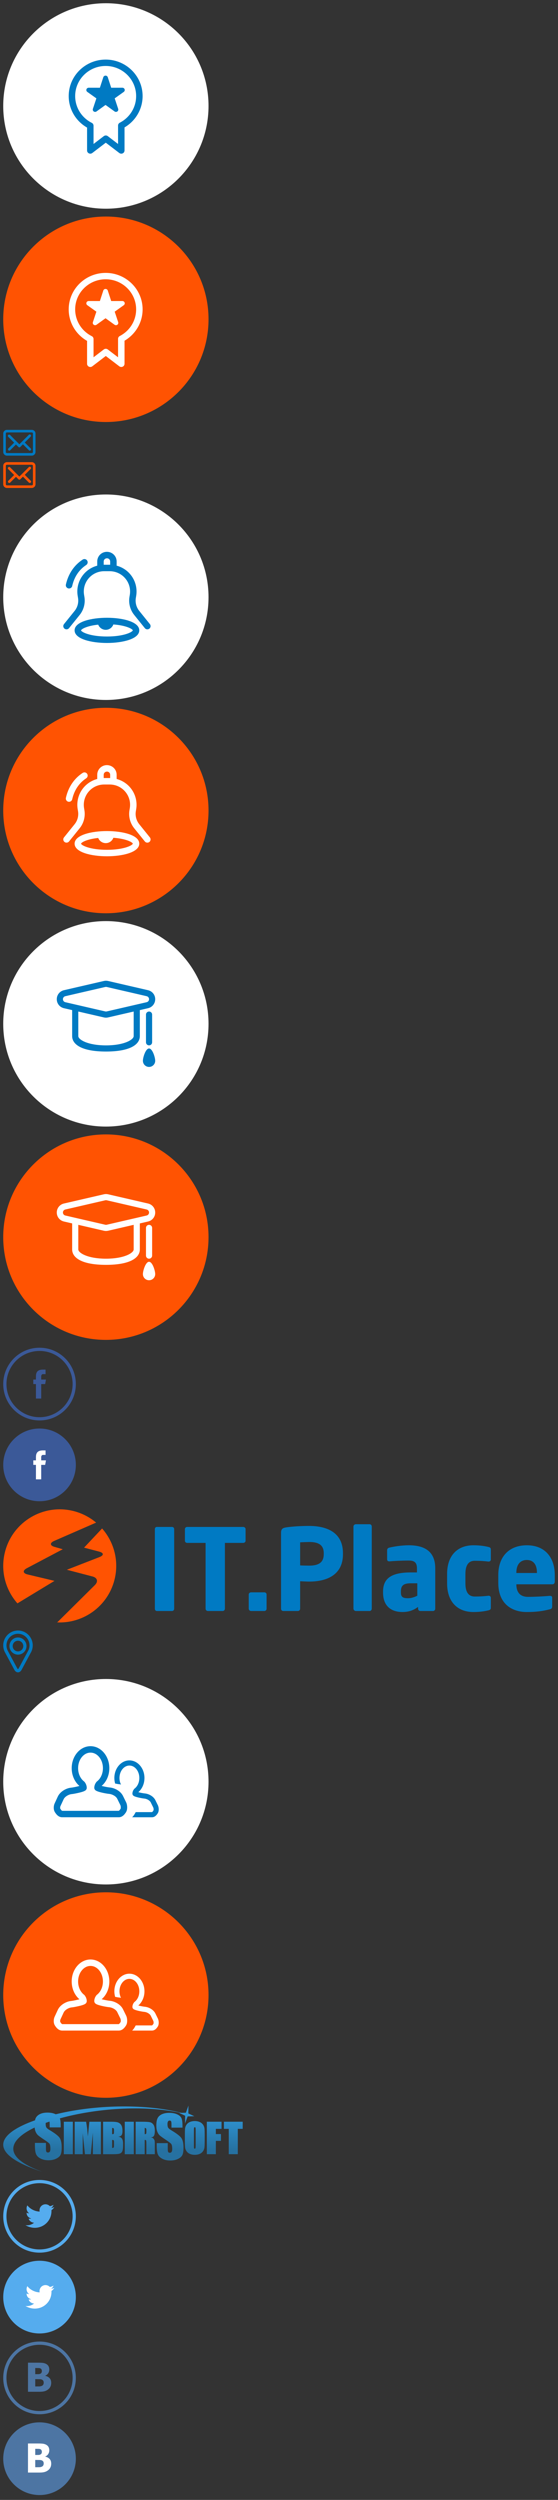 <svg xmlns="http://www.w3.org/2000/svg" xmlns:xlink="http://www.w3.org/1999/xlink" width="345.758" height="1547" viewBox="0 0 345.758 1547"><rect x="0" y="0" width="345.758" height="1547" fill="#333333" stroke="none"/><svg width="131.212" height="131.15" viewBox="232.758 354.986 131.212 131.15" enable-background="new 234.758 356.986 127.212 127.15" id="certifs" y="0"><path fill="#fff" d="M298.364 356.986c35.13 0 63.606 28.464 63.606 63.575s-28.477 63.577-63.606 63.577-63.606-28.464-63.606-63.575 28.478-63.574 63.606-63.574z"/><path fill="#007AC3" d="M308.602 409.266h-.004l-6.934.015-2.124-6.506c-.194-.592-.753-.996-1.384-.996s-1.19.4-1.383.994l-2.125 6.51-6.935-.014h-.003c-.63 0-1.19.396-1.384.987-.195.592.02 1.238.53 1.602l5.623 4-2.163 6.495c-.197.59.016 1.24.527 1.606.255.182.555.273.854.273.3 0 .6-.092.857-.276l5.6-4.033 5.598 4.033c.256.184.557.276.858.276.3 0 .6-.09.855-.274.51-.366.723-1.015.527-1.606l-2.162-6.496 5.622-4.002c.51-.365.726-1.01.53-1.6-.194-.59-.752-.986-1.382-.986zm-10.376-17.41c-12.628 0-22.9 10.124-22.9 22.57 0 8.103 4.332 15.47 11.385 19.51v14.177c0 .754.438 1.44 1.124 1.773.685.336 1.503.25 2.11-.212l8.366-6.39 8.377 6.392c.358.272.79.413 1.227.413.302 0 .603-.067.883-.205.687-.332 1.122-1.02 1.122-1.773v-14.28c6.94-4.062 11.204-11.392 11.204-19.408 0-12.445-10.273-22.57-22.9-22.57zm8.752 39.07c-.52.27-.893.753-1.022 1.32-.04.175-.057.354-.047.53v11.31l-6.377-4.863c-.36-.276-.794-.413-1.226-.413-.434 0-.866.14-1.227.415l-6.36 4.858v-11.317c0-.74-.422-1.42-1.092-1.757-6.35-3.21-10.293-9.56-10.293-16.585 0-10.268 8.474-18.62 18.89-18.62 10.417 0 18.89 8.352 18.89 18.62 0 6.95-3.885 13.274-10.137 16.5z"/></svg>
<svg width="131.212" height="131.15" viewBox="232.758 354.986 131.212 131.15" enable-background="new 234.758 356.986 127.212 127.15" id="certifs_sel" y="132"><path fill="#FF5302" d="M298.364 356.986c35.13 0 63.606 28.464 63.606 63.575s-28.477 63.577-63.606 63.577-63.606-28.464-63.606-63.575 28.478-63.574 63.606-63.574z"/><path fill="#fff" d="M308.602 409.266h-.004l-6.934.015-2.124-6.506c-.194-.592-.753-.996-1.384-.996s-1.19.4-1.383.994l-2.125 6.51-6.935-.014h-.003c-.63 0-1.19.396-1.384.987-.195.592.02 1.238.53 1.602l5.623 4-2.163 6.495c-.197.59.016 1.24.527 1.606.255.182.555.273.854.273.3 0 .6-.092.857-.276l5.6-4.033 5.598 4.033c.256.184.557.276.858.276.3 0 .6-.09.855-.274.51-.366.723-1.015.527-1.606l-2.162-6.496 5.622-4.002c.51-.365.726-1.01.53-1.6-.194-.59-.752-.986-1.382-.986zm-10.376-17.41c-12.628 0-22.9 10.124-22.9 22.57 0 8.103 4.332 15.47 11.385 19.51v14.177c0 .754.438 1.44 1.124 1.773.685.336 1.503.25 2.11-.212l8.366-6.39 8.377 6.392c.358.272.79.413 1.227.413.302 0 .603-.067.883-.205.687-.332 1.122-1.02 1.122-1.773v-14.28c6.94-4.062 11.204-11.392 11.204-19.408 0-12.445-10.273-22.57-22.9-22.57zm8.752 39.07c-.52.27-.893.753-1.022 1.32-.04.175-.057.354-.047.53v11.31l-6.377-4.863c-.36-.276-.794-.413-1.226-.413-.434 0-.866.14-1.227.415l-6.36 4.858v-11.317c0-.74-.422-1.42-1.092-1.757-6.35-3.21-10.293-9.56-10.293-16.585 0-10.268 8.474-18.62 18.89-18.62 10.417 0 18.89 8.352 18.89 18.62 0 6.95-3.885 13.274-10.137 16.5z"/></svg>
<svg width="24.001" height="19.962" viewBox="287 410.876 24.001 19.962" enable-background="new 289 412.876 20.001 15.962" id="envelope" y="264"><path fill="#007AC3" d="M306.7 412.876h-15.4c-1.268 0-2.3 1.03-2.3 2.294v11.373c0 1.265 1.032 2.295 2.3 2.295h15.4c1.27 0 2.3-1.03 2.3-2.295V415.17c0-1.264-1.03-2.294-2.3-2.294zm.7 13.668c0 .385-.313.698-.7.698h-15.4c-.386 0-.7-.313-.7-.698V415.17c0-.384.314-.697.7-.697h15.4c.387 0 .7.313.7.698v11.375zm-5.054-5.827l3.657-3.648c.313-.314.313-.82 0-1.13s-.82-.313-1.13 0L299 421.796l-5.75-5.737c-.314-.312-.82-.312-1.132 0-.312.31-.312.816 0 1.128l3.64 3.63-3.576 3.568c-.312.312-.312.817 0 1.128.156.156.36.234.566.234.205 0 .41-.078.566-.234l3.576-3.567 1.546 1.542c.156.154.36.232.565.232.207 0 .41-.078.568-.234l1.648-1.645 3.678 3.67c.156.155.36.233.566.233.204 0 .408-.078.564-.234.313-.31.313-.817 0-1.128l-3.678-3.67z"/></svg>
<svg width="24.001" height="19.962" viewBox="287 410.876 24.001 19.962" enable-background="new 289 412.876 20.001 15.962" id="envelope_sel" y="284"><path fill="#FF5302" d="M306.7 412.876h-15.4c-1.268 0-2.3 1.03-2.3 2.294v11.373c0 1.265 1.032 2.295 2.3 2.295h15.4c1.27 0 2.3-1.03 2.3-2.295V415.17c0-1.264-1.03-2.294-2.3-2.294zm.7 13.668c0 .385-.313.698-.7.698h-15.4c-.386 0-.7-.313-.7-.698V415.17c0-.384.314-.697.7-.697h15.4c.387 0 .7.313.7.698v11.375zm-5.054-5.827l3.657-3.648c.313-.314.313-.82 0-1.13s-.82-.313-1.13 0L299 421.796l-5.75-5.737c-.314-.312-.82-.312-1.132 0-.312.31-.312.816 0 1.128l3.64 3.63-3.576 3.568c-.312.312-.312.817 0 1.128.156.156.36.234.566.234.205 0 .41-.078.566-.234l3.576-3.567 1.546 1.542c.156.154.36.232.565.232.207 0 .41-.078.568-.234l1.648-1.645 3.678 3.67c.156.155.36.233.566.233.204 0 .408-.078.564-.234.313-.31.313-.817 0-1.128l-3.678-3.67z"/></svg>
<svg width="131.212" height="131.15" viewBox="232.758 354.986 131.212 131.15" enable-background="new 234.758 356.986 127.212 127.15" id="events" y="304"><path fill="#fff" d="M298.364 356.986c35.13 0 63.606 28.464 63.606 63.575s-28.477 63.577-63.606 63.577-63.606-28.464-63.606-63.575 28.478-63.574 63.606-63.574z"/><path fill="#007AC3" d="M275.108 415.112c.148.032.295.048.44.048.916 0 1.744-.633 1.952-1.563 1.25-5.588 4.252-10.077 8.68-12.982.924-.606 1.182-1.846.573-2.768-.606-.923-1.852-1.177-2.774-.572-5.315 3.487-8.91 8.83-10.39 15.45-.24 1.077.437 2.146 1.517 2.387zm23.91 18.16c-9.65 0-20.034 2.44-20.034 7.8 0 5.36 10.385 7.8 20.034 7.8s20.034-2.44 20.034-7.8c0-5.36-10.385-7.8-20.034-7.8zm0 11.6c-10.542 0-15.807-2.763-16.028-3.786.18-.853 3.68-2.832 10.622-3.55.73 1.87 2.543 3.2 4.676 3.2 2.178 0 4.015-1.388 4.714-3.32 7.88.576 11.852 2.758 12.044 3.644-.22 1.05-5.485 3.813-16.028 3.813zm26.604-7.68l-6.575-8.155c-1.828-2.268-2.598-5.215-2.11-8.085l.194-1.14c.823-4.823-.52-9.733-3.684-13.47-2.22-2.624-5.166-4.44-8.417-5.303v-2.62c0-3.286-2.68-5.958-6.05-5.958-3.293 0-5.97 2.673-5.97 5.957v2.62c-3.25.86-6.198 2.677-8.418 5.3-3.163 3.74-4.506 8.647-3.685 13.47l.194 1.142c.488 2.87-.282 5.816-2.11 8.084l-6.575 8.154c-.694.86-.557 2.12.305 2.813.86.688 2.12.555 2.816-.305l6.575-8.154c2.548-3.16 3.62-7.263 2.94-11.26l-.194-1.14c-.623-3.66.397-7.386 2.797-10.223 2.4-2.834 5.91-4.46 9.633-4.46h3.467c3.72 0 7.232 1.626 9.632 4.462 2.4 2.838 3.42 6.563 2.797 10.223l-.193 1.14c-.68 3.997.39 8.102 2.937 11.26l6.575 8.154c.396.49.976.745 1.563.745.44 0 .884-.145 1.255-.44.86-.692.998-1.95.304-2.812zm-24.6-36.732h-4.007v-2.04c0-1.08.88-1.958 2.043-1.958 1.083 0 1.963.88 1.963 1.96l.003 2.038z"/></svg>
<svg width="131.212" height="131.15" viewBox="232.758 354.986 131.212 131.15" enable-background="new 234.758 356.986 127.212 127.15" id="events_sel" y="436"><path fill="#FF5302" d="M298.364 356.986c35.13 0 63.606 28.464 63.606 63.575s-28.477 63.577-63.606 63.577-63.606-28.464-63.606-63.575 28.478-63.574 63.606-63.574z"/><path fill="#fff" d="M275.108 415.112c.148.032.295.048.44.048.916 0 1.744-.633 1.952-1.563 1.25-5.588 4.252-10.077 8.68-12.982.924-.606 1.182-1.846.573-2.768-.606-.923-1.852-1.177-2.774-.572-5.315 3.487-8.91 8.83-10.39 15.45-.24 1.077.437 2.146 1.517 2.387zm23.91 18.16c-9.65 0-20.034 2.44-20.034 7.8 0 5.36 10.385 7.8 20.034 7.8s20.034-2.44 20.034-7.8c0-5.36-10.385-7.8-20.034-7.8zm0 11.6c-10.542 0-15.807-2.763-16.028-3.786.18-.853 3.68-2.832 10.622-3.55.73 1.87 2.543 3.2 4.676 3.2 2.178 0 4.015-1.388 4.714-3.32 7.88.576 11.852 2.758 12.044 3.644-.22 1.05-5.485 3.813-16.028 3.813zm26.604-7.68l-6.575-8.155c-1.828-2.268-2.598-5.215-2.11-8.085l.194-1.14c.823-4.823-.52-9.733-3.684-13.47-2.22-2.624-5.166-4.44-8.417-5.303v-2.62c0-3.286-2.68-5.958-6.05-5.958-3.293 0-5.97 2.673-5.97 5.957v2.62c-3.25.86-6.198 2.677-8.418 5.3-3.163 3.74-4.506 8.647-3.685 13.47l.194 1.142c.488 2.87-.282 5.816-2.11 8.084l-6.575 8.154c-.694.86-.557 2.12.305 2.813.86.688 2.12.555 2.816-.305l6.575-8.154c2.548-3.16 3.62-7.263 2.94-11.26l-.194-1.14c-.623-3.66.397-7.386 2.797-10.223 2.4-2.834 5.91-4.46 9.633-4.46h3.467c3.72 0 7.232 1.626 9.632 4.462 2.4 2.838 3.42 6.563 2.797 10.223l-.193 1.14c-.68 3.997.39 8.102 2.937 11.26l6.575 8.154c.396.49.976.745 1.563.745.44 0 .884-.145 1.255-.44.86-.692.998-1.95.304-2.812zm-24.6-36.732h-4.007v-2.04c0-1.08.88-1.958 2.043-1.958 1.083 0 1.963.88 1.963 1.96l.003 2.038z"/></svg>
<svg width="131.212" height="131.15" viewBox="232.758 354.986 131.212 131.15" enable-background="new 234.758 356.986 127.212 127.15" id="experts" y="568"><path fill="#fff" d="M298.364 356.986c35.13 0 63.606 28.464 63.606 63.575s-28.477 63.577-63.606 63.577-63.606-28.464-63.606-63.575 28.478-63.574 63.606-63.574z"/><path fill="#007AC3" d="M328.93 405.32c0-2.68-1.824-4.97-4.434-5.57l-24.803-5.722c-.416-.094-.84-.14-1.26-.14s-.844.046-1.286.145l-24.777 5.716c-2.61.6-4.434 2.89-4.434 5.57 0 2.677 1.824 4.966 4.432 5.57l5.098 1.174v16.116c0 5.058 5.79 9.527 20.967 9.527s20.967-4.47 20.967-9.526v-16.114l5.096-1.176c2.61-.603 4.434-2.892 4.434-5.57zm-13.343 22.86c0 2.106-5.718 5.716-17.155 5.716-11.436 0-17.155-3.61-17.155-5.716v-15.236l15.893 3.665c.416.092.84.137 1.262.137s.846-.046 1.284-.145l15.87-3.66v15.237zm-16.725-15.288l-.43.047-.428-.05-24.78-5.714c-.865-.2-1.476-.97-1.476-1.858s.61-1.66 1.477-1.86l24.78-5.714.428-.048.43.048 24.777 5.715c.864.2 1.478.97 1.478 1.86 0 .885-.614 1.656-1.478 1.856l-24.778 5.715zm24.35 1.952v17.146c0 1.053.852 1.905 1.905 1.905 1.052 0 1.906-.852 1.906-1.905v-17.146c0-1.054-.854-1.905-1.906-1.905-1.053 0-1.906.85-1.906 1.903zm1.905 20.957c-2.107 0-3.812 5.52-3.812 7.623 0 2.102 1.705 3.81 3.812 3.81 2.103 0 3.812-1.708 3.812-3.81 0-2.103-1.71-7.62-3.814-7.62z"/></svg>
<svg width="131.212" height="131.15" viewBox="232.758 354.986 131.212 131.15" enable-background="new 234.758 356.986 127.212 127.15" id="experts_sel" y="700"><path fill="#FF5302" d="M298.364 356.986c35.13 0 63.606 28.464 63.606 63.575s-28.477 63.577-63.606 63.577-63.606-28.464-63.606-63.575 28.478-63.574 63.606-63.574z"/><path fill="#fff" d="M328.93 405.32c0-2.68-1.824-4.97-4.434-5.57l-24.803-5.722c-.416-.094-.84-.14-1.26-.14s-.844.046-1.286.145l-24.777 5.716c-2.61.6-4.434 2.89-4.434 5.57 0 2.677 1.824 4.966 4.432 5.57l5.098 1.174v16.116c0 5.058 5.79 9.527 20.967 9.527s20.967-4.47 20.967-9.526v-16.114l5.096-1.176c2.61-.603 4.434-2.892 4.434-5.57zm-13.343 22.86c0 2.106-5.718 5.716-17.155 5.716-11.436 0-17.155-3.61-17.155-5.716v-15.236l15.893 3.665c.416.092.84.137 1.262.137s.846-.046 1.284-.145l15.87-3.66v15.237zm-16.725-15.288l-.43.047-.428-.05-24.78-5.714c-.865-.2-1.476-.97-1.476-1.858s.61-1.66 1.477-1.86l24.78-5.714.428-.048.43.048 24.777 5.715c.864.2 1.478.97 1.478 1.86 0 .885-.614 1.656-1.478 1.856l-24.778 5.715zm24.35 1.952v17.146c0 1.053.852 1.905 1.905 1.905 1.052 0 1.906-.852 1.906-1.905v-17.146c0-1.054-.854-1.905-1.906-1.905-1.053 0-1.906.85-1.906 1.903zm1.905 20.957c-2.107 0-3.812 5.52-3.812 7.623 0 2.102 1.705 3.81 3.812 3.81 2.103 0 3.812-1.708 3.812-3.81 0-2.103-1.71-7.62-3.814-7.62z"/></svg>
<svg width="49.002" height="49.002" viewBox="273.499 396.499 49.002 49.002" enable-background="new 275.499 398.499 45.002 45.002" id="facebook" y="832"><path fill="#3B5998" d="M298 400.5c11.304 0 20.5 9.196 20.5 20.5s-9.196 20.5-20.5 20.5-20.5-9.196-20.5-20.5 9.196-20.5 20.5-20.5m0-2c-12.427 0-22.5 10.073-22.5 22.5s10.073 22.5 22.5 22.5 22.5-10.073 22.5-22.5-10.073-22.5-22.5-22.5zm2.06 16.338h1.667v-2.798h-2.043v.012c-3.196.116-3.853 1.965-3.91 3.907h-.006v2.244h-1.633v2.798h1.633v8.956h3.264V421h2.448l.484-2.797h-2.933v-2.028c.003-.652.426-1.34 1.03-1.34z"/></svg>
<svg width="49.002" height="49.002" viewBox="332.083 396.499 49.002 49.002" enable-background="new 334.083 398.499 45.002 45.002" id="facebook_sel" y="882"><path fill="#3B5998" d="M356.584 398.5c12.427 0 22.5 10.073 22.5 22.5s-10.073 22.5-22.5 22.5-22.5-10.073-22.5-22.5 10.073-22.5 22.5-22.5z"/><path fill="#fff" d="M358.643 414.838h1.667v-2.798h-2.043v.012c-3.196.116-3.853 1.965-3.91 3.907h-.006v2.244h-1.63v2.798h1.632v8.956h3.265V421h2.448l.484-2.797h-2.934v-2.028c.002-.652.425-1.34 1.03-1.34z"/></svg>
<svg width="345.758" height="74.012" viewBox="-2 -2 345.758 74.012" id="it_logo" y="932"><path d="M31.758 44.283l-16.662-3.97c-2.965-.705-3.183-2.43-.488-3.852l22.275-11.753-5.17-1.48c-2.856-.818-2.903-2.47-.11-3.686L57.547 8.228c-3.855-3.25-8.474-5.715-13.676-7.077C25.173-3.746 6.046 7.445 1.15 26.144c-3.07 11.724.186 23.615 7.648 32.062l22.96-13.923zM61.26 11.855L50.085 23.72l9.344 2.447c2.947.772 3.034 2.293.193 3.396L39.44 37.407l15.953 4.176c2.948.772 3.582 3.135 1.417 5.278L33.947 69.5c-.17.17-.374.32-.568.476 16.167.77 31.225-9.815 35.49-26.1 3.062-11.703-.176-23.573-7.61-32.018z" fill-rule="evenodd" clip-rule="evenodd" fill="#FF5302"/><path d="M104.6 62.925h-9.382c-.77 0-1.26-.63-1.26-1.4V12.24c0-.77.49-1.33 1.26-1.33h9.38c.77 0 1.33.56 1.33 1.33v49.285c0 .77-.56 1.4-1.33 1.4zm44.1-42.145h-11.34v40.745c0 .77-.63 1.4-1.4 1.4h-9.17c-.772 0-1.4-.63-1.4-1.4V20.78h-11.412c-.77 0-1.4-.56-1.4-1.33v-7.21c0-.77.63-1.33 1.4-1.33h34.724c.77 0 1.47.56 1.47 1.33v7.21c0 .77-.702 1.33-1.47 1.33zm13.088 42.145h-8.19c-.77 0-1.47-.63-1.47-1.4v-8.82c0-.77.7-1.33 1.47-1.33h8.19c.77 0 1.4.56 1.4 1.33v8.82c0 .77-.63 1.4-1.4 1.4zm27.86-18.202c-1.68 0-3.92-.14-5.67-.21v17.012c0 .77-.63 1.4-1.4 1.4h-9.03c-.772 0-1.4-.56-1.4-1.33V14.55c0-2.38.98-3.01 3.15-3.36 3.57-.56 9.17-.91 14.21-.91 10.57 0 21.003 3.71 21.003 16.872v.63c0 13.09-10.43 16.94-20.86 16.94zm8.96-17.572c0-4.97-3.08-6.93-8.96-6.93-.98 0-4.83.14-5.67.21v14.283c.77.07 4.9.14 5.67.14 6.23 0 8.96-2.31 8.96-7.07v-.63zm28.418 35.775h-8.54c-.772 0-1.472-.7-1.472-1.47V10.63c0-.77.7-1.4 1.47-1.4h8.542c.77 0 1.33.63 1.33 1.4v50.826c0 .77-.56 1.47-1.33 1.47zm39.272 0h-7.84c-.77 0-1.4-.63-1.4-1.4v-1.12c-2.73 1.96-5.53 3.15-9.73 3.15-6.092 0-11.972-2.94-11.972-12.04v-.63c0-8.192 5.25-11.833 17.222-11.833h3.78v-2.52c0-3.99-1.96-4.83-5.25-4.83-4.48 0-9.452.28-11.622.49h-.35c-.7 0-1.26-.35-1.26-1.26V25.26c0-.77.49-1.33 1.33-1.54 2.59-.63 7.49-1.47 12.11-1.47 10.08 0 16.382 4.06 16.382 14.282v24.993c0 .77-.63 1.4-1.4 1.4zm-9.73-17.152h-3.99c-4.902 0-6.162 1.68-6.162 5.11v.63c0 2.94 1.47 3.5 4.41 3.5 2.1 0 4.06-.7 5.74-1.54v-7.7zm44.1 16.733c-1.96.49-5.11 1.05-9.312 1.05-9.87 0-16.312-6.3-16.312-17.712v-5.88c0-11.412 6.44-17.713 16.312-17.713 4.2 0 7.35.56 9.312 1.05 1.05.28 1.47.56 1.47 1.61v6.233c0 .7-.63 1.19-1.33 1.19h-.14c-2.59-.28-4.55-.49-8.54-.49-3.15 0-5.742 1.89-5.742 8.12v5.882c0 6.23 2.59 8.12 5.74 8.12 3.99 0 5.95-.21 8.542-.49h.14c.7 0 1.33.49 1.33 1.19v6.23c0 1.05-.42 1.33-1.47 1.612zm39.62-16.102h-22.332v.14c0 3.99 1.68 7.63 7.21 7.63 4.41 0 10.642-.35 13.442-.63h.21c.77 0 1.33.35 1.33 1.12v5.32c0 1.12-.28 1.61-1.47 1.892-4.48 1.12-8.262 1.68-14.353 1.68-8.47 0-17.57-4.48-17.57-17.992v-4.9c0-11.27 6.58-18.412 17.71-18.412 11.482 0 17.293 7.84 17.293 18.412v4.06c0 1.05-.56 1.68-1.47 1.68zm-9.59-7.28c0-5.182-2.38-7.772-6.302-7.772-3.85 0-6.44 2.66-6.44 7.77v.28h12.74v-.28z" fill="#007AC3"/></svg>
<svg width="22.288" height="29.891" viewBox="287.25 405.834 22.288 29.891" enable-background="new 289.25 407.834 18.288 25.891" id="marker" y="1007"><path fill="#007AC3" d="M298.393 407.834c-5.04 0-9.143 4.122-9.143 9.188 0 1.69.46 3.342 1.333 4.78.228.44 1.194 2.248 5.562 10.356.538.995 1.356 1.567 2.242 1.567.886 0 1.704-.57 2.242-1.568 4.39-8.148 5.324-9.89 5.535-10.294.898-1.452 1.372-3.125 1.372-4.84 0-5.067-4.103-9.19-9.145-9.19zm6.02 13.064c-.137.267-3.39 6.307-5.543 10.3-.21.39-.417.516-.484.516s-.273-.127-.484-.515c-2.153-3.998-5.41-10.053-5.53-10.283-.022-.056-.05-.11-.08-.16-.682-1.123-1.042-2.414-1.042-3.736 0-3.957 3.204-7.177 7.143-7.177 3.938 0 7.143 3.22 7.143 7.178 0 1.346-.372 2.657-1.124 3.877zm-6.02-8.757c-2.915 0-5.286 2.385-5.286 5.315s2.372 5.313 5.286 5.313c2.915 0 5.286-2.384 5.286-5.313 0-2.93-2.373-5.313-5.288-5.313zm0 8.617c-1.812 0-3.286-1.48-3.286-3.302s1.474-3.302 3.286-3.302 3.286 1.48 3.286 3.302c0 1.82-1.476 3.302-3.288 3.302z"/></svg>
<svg width="131.212" height="131.15" viewBox="232.758 354.986 131.212 131.15" enable-background="new 234.758 356.986 127.212 127.15" id="people" y="1037"><path fill="#fff" d="M298.364 356.986c35.13 0 63.606 28.464 63.606 63.575s-28.477 63.577-63.606 63.577-63.606-28.464-63.606-63.575 28.478-63.574 63.606-63.574z"/><path fill="#007AC3" d="M330.6 435.156l-1.56-3.17c-1.215-2.473-4.21-3.974-6.54-4.176-.703-.06-2.093-.31-3.235-.58-.312-.072-.578-.14-.803-.202 2.395-2.045 3.81-5.29 3.81-8.785 0-6.002-4.184-10.885-9.327-10.885-5.145 0-9.33 4.884-9.33 10.887 0 1.193.177 2.35.49 3.447 1.047.21 2.077.38 2.687.432.307.027.625.102.947.204-.608-1.204-.95-2.604-.95-4.083 0-4.245 2.76-7.698 6.154-7.698 3.393 0 6.153 3.453 6.153 7.696 0 2.69-1.1 5.142-2.945 6.56-.104.08-.2.176-.282.28-.685.866-1.042 1.818-1.063 2.827-.01.477.195.934.555 1.244.324.28.978.664 3.18 1.182 1.308.308 2.823.576 3.684.65 1.398.123 3.313 1.08 3.97 2.414l1.557 3.17c.23.466.236 1.46.126 1.718-.547.882-.866 1.05-.93 1.075h-10.087c-.332.554-1.074 2.134-2.223 3.19h12.338c2.003 0 3.204-1.945 3.598-2.582.785-1.266.643-3.553.023-4.813zm-21.632-5.81c-1.52-3.094-5.265-4.97-8.176-5.222-.88-.077-2.616-.387-4.044-.724-.39-.09-.722-.176-1.004-.253 2.993-2.556 4.763-6.612 4.763-10.98 0-7.504-5.23-13.608-11.66-13.608-6.432 0-11.663 6.103-11.663 13.607 0 4.39 1.786 8.465 4.803 11.02-.295.083-.65.173-1.072.272-1.834.427-3.362.72-4.085.784-2.81.243-6.633 2.197-8.2 5.384l-1.926 4.16c-.872 1.773-.86 4.102.028 5.535.494.8 1.996 3.23 4.5 3.23h35.155c2.503 0 4.005-2.43 4.498-3.228.982-1.586.803-4.444.03-6.02l-1.947-3.962zm-1.453 7.876c-.68 1.102-1.08 1.312-1.16 1.344l-35.077.005c-.016-.003-.424-.135-1.17-1.34-.118-.228-.15-1.056.175-1.716l1.927-4.16c.83-1.693 3.236-2.988 4.96-3.137 1.253-.11 3.448-.593 4.643-.873 2.734-.637 3.576-1.14 4.004-1.504.456-.39.712-.964.7-1.563-.026-1.208-.454-2.39-1.24-3.43-.12-.18-.268-.34-.442-.473-2.306-1.773-3.682-4.842-3.682-8.206 0-5.306 3.45-9.622 7.693-9.622 4.24 0 7.692 4.316 7.692 9.62 0 3.362-1.376 6.428-3.68 8.2-.13.1-.25.22-.353.35-.857 1.083-1.304 2.273-1.33 3.534-.012.597.243 1.167.694 1.555.403.35 1.22.83 3.972 1.477 1.636.386 3.53.72 4.606.814 1.747.153 4.14 1.35 4.96 3.016l1.948 3.96c.286.584.294 1.83.157 2.15z"/></svg>
<svg width="131.212" height="131.15" viewBox="232.758 354.986 131.212 131.15" enable-background="new 234.758 356.986 127.212 127.15" id="people_sel" y="1169"><path fill="#FF5302" d="M298.364 356.986c35.13 0 63.606 28.464 63.606 63.575s-28.477 63.577-63.606 63.577-63.606-28.464-63.606-63.575 28.478-63.574 63.606-63.574z"/><path fill="#fff" d="M330.6 435.156l-1.56-3.17c-1.215-2.473-4.21-3.974-6.54-4.176-.703-.06-2.093-.31-3.235-.58-.312-.072-.578-.14-.803-.202 2.395-2.045 3.81-5.29 3.81-8.785 0-6.002-4.184-10.885-9.327-10.885-5.145 0-9.33 4.884-9.33 10.887 0 1.193.177 2.35.49 3.447 1.047.21 2.077.38 2.687.432.307.027.625.102.947.204-.608-1.204-.95-2.604-.95-4.083 0-4.245 2.76-7.698 6.154-7.698 3.393 0 6.153 3.453 6.153 7.696 0 2.69-1.1 5.142-2.945 6.56-.104.08-.2.176-.282.28-.685.866-1.042 1.818-1.063 2.827-.01.477.195.934.555 1.244.324.28.978.664 3.18 1.182 1.308.308 2.823.576 3.684.65 1.398.123 3.313 1.08 3.97 2.414l1.557 3.17c.23.466.236 1.46.126 1.718-.547.882-.866 1.05-.93 1.075h-10.087c-.332.554-1.074 2.134-2.223 3.19h12.338c2.003 0 3.204-1.945 3.598-2.582.785-1.266.643-3.553.023-4.813zm-21.632-5.81c-1.52-3.094-5.265-4.97-8.176-5.222-.88-.077-2.616-.387-4.044-.724-.39-.09-.722-.176-1.004-.253 2.993-2.556 4.763-6.612 4.763-10.98 0-7.504-5.23-13.608-11.66-13.608-6.432 0-11.663 6.103-11.663 13.607 0 4.39 1.786 8.465 4.803 11.02-.295.083-.65.173-1.072.272-1.834.427-3.362.72-4.085.784-2.81.243-6.633 2.197-8.2 5.384l-1.926 4.16c-.872 1.773-.86 4.102.028 5.535.494.8 1.996 3.23 4.5 3.23h35.155c2.503 0 4.005-2.43 4.498-3.228.982-1.586.803-4.444.03-6.02l-1.947-3.962zm-1.453 7.876c-.68 1.102-1.08 1.312-1.16 1.344l-35.077.005c-.016-.003-.424-.135-1.17-1.34-.118-.228-.15-1.056.175-1.716l1.927-4.16c.83-1.693 3.236-2.988 4.96-3.137 1.253-.11 3.448-.593 4.643-.873 2.734-.637 3.576-1.14 4.004-1.504.456-.39.712-.964.7-1.563-.026-1.208-.454-2.39-1.24-3.43-.12-.18-.268-.34-.442-.473-2.306-1.773-3.682-4.842-3.682-8.206 0-5.306 3.45-9.622 7.693-9.622 4.24 0 7.692 4.316 7.692 9.62 0 3.362-1.376 6.428-3.68 8.2-.13.1-.25.22-.353.35-.857 1.083-1.304 2.273-1.33 3.534-.012.597.243 1.167.694 1.555.403.35 1.22.83 3.972 1.477 1.636.386 3.53.72 4.606.814 1.747.153 4.14 1.35 4.96 3.016l1.948 3.96c.286.584.294 1.83.157 2.15z"/></svg>
<svg width="152.384" height="45.026" viewBox="-2 -2 152.384 45.026" id="simbirsoft_logo" y="1301"><linearGradient id="aoa" gradientUnits="userSpaceOnUse" x1="74.192" y1="6.513" x2="74.192" y2="27.516"><stop offset="0" stop-color="#2F94D3"/><stop offset="1" stop-color="#2671A1"/></linearGradient><path fill-rule="evenodd" clip-rule="evenodd" fill="url(#aoa)" d="M109.003 4.52l3.707 1.728-.058 4.843 1.624-4.4 4.146-.12-3.707-1.726.058-4.843-1.624 4.4-2.774.08c-21.83-5.623-51.104-4.97-73.88-.027-1.352.294-2.676.6-3.98.914-.08-.04-.147-.086-.232-.126-1.343-.61-2.983-.92-4.888-.92-1.75 0-3.247.28-4.48.842-1.235.58-2.125 1.36-2.687 2.36-.228.414-.398.957-.53 1.576-23.513 8.263-30.576 20.516 4.733 31.93-25.28-8.97-21.56-19.544-4.97-27.463.086.933.26 1.745.533 2.42.39.968.874 1.717 1.468 2.264.593.56 1.81 1.436 3.64 2.654 1.826 1.187 2.982 2.046 3.45 2.56.453.516.672 1.61.672 3.28 0 .75-.11 1.327-.36 1.702-.233.39-.593.578-1.092.578-.484 0-.828-.14-1.015-.453-.188-.297-.298-.984-.298-2.046V23.09H19.64v1.842c0 2.125.202 3.764.64 4.92.437 1.156 1.343 2.108 2.732 2.842 1.406.75 3.076 1.124 5.044 1.124 1.796 0 3.373-.328 4.73-.968 1.344-.656 2.266-1.452 2.734-2.405.468-.952.702-2.436.702-4.466 0-2.765-.42-4.78-1.264-6.03-.86-1.25-2.92-2.842-6.2-4.794-1.14-.67-1.826-1.25-2.076-1.733-.266-.468-.39-1.187-.39-2.124 0-.217.014-.41.035-.596.758-.278 1.533-.55 2.323-.82.084.337.125.828.125 1.493v2.108h6.84V12.36c0-2.014-.178-3.497-.528-4.46C56.83 1.844 86.75-.61 109.913 4.494l-.91.028zM37.548 30.07h5.59V9.987h-5.59v20.08zm14.897-10.947l-.437-4.763c-.22-1.624-.437-3.092-.656-4.372h-7.058v20.08h4.966V17.14l1.39 12.93h3.607l1.296-13.226V30.07h4.966V9.988H53.4l-.955 9.135zm18.77.125c.983-.094 1.67-.39 2.076-.89.39-.5.595-1.343.595-2.56 0-1.734-.28-3.014-.812-3.81-.546-.813-1.25-1.344-2.108-1.61-.874-.266-2.123-.39-3.747-.39h-5.34v20.08h6.152c2.076 0 3.465-.124 4.168-.373.718-.25 1.234-.718 1.56-1.405.314-.687.485-1.718.485-3.076v-1.81c0-1.313-.234-2.312-.687-2.983-.453-.672-1.233-1.062-2.342-1.17zm-2.578 5.387c0 .718-.062 1.17-.22 1.312-.155.156-.467.25-.936.266v-4.98c.518.03.83.108.97.233.125.125.187.578.187 1.343v1.824zm-.14-7.245c-.11.187-.36.28-.765.28-.062 0-.14 0-.25.016V13.83c.312.015.547.03.687.093.123.047.25.172.342.36.078.202.125.593.125 1.155 0 1.124-.047 1.78-.14 1.952zm6.808 12.68h5.606V9.987h-5.604v20.08zM93.31 18.81c.42-.578.624-1.655.624-3.232 0-1.718-.28-2.983-.86-3.795-.56-.812-1.295-1.31-2.185-1.515-.908-.187-2.563-.28-4.967-.28h-3.857v20.08h5.59V21.23c.438 0 .72.094.86.296.124.188.186.78.186 1.78v6.76h5.23V24.65c0-1.61-.046-2.592-.14-2.967-.077-.375-.31-.797-.702-1.25-.374-.452-1.03-.702-1.967-.733 1.046-.015 1.764-.312 2.186-.89zm-4.607-2.64c0 .766-.094 1.22-.266 1.344-.172.11-.42.172-.78.172V13.83c.358 0 .608.077.78.218.172.156.266.5.266 1.046v1.077zm15.52-.857c-1.14-.672-1.826-1.25-2.076-1.733-.25-.484-.375-1.187-.375-2.14 0-.733.11-1.28.328-1.638.234-.36.562-.547 1.015-.547.406 0 .703.14.875.406.172.268.266.89.266 1.876v2.092h6.823v-1.11c0-2.248-.22-3.84-.658-4.793-.437-.937-1.327-1.702-2.67-2.327-1.343-.624-2.967-.92-4.887-.92-1.75 0-3.233.28-4.482.842-1.233.56-2.124 1.342-2.67 2.357-.562 1-.843 2.577-.843 4.747 0 1.5.204 2.748.594 3.717.39.954.875 1.72 1.468 2.266.61.547 1.812 1.436 3.638 2.64 1.843 1.2 2.982 2.06 3.45 2.575.454.516.69 1.594.69 3.265 0 .765-.126 1.327-.36 1.717-.25.39-.61.58-1.093.58-.5 0-.828-.157-1.03-.454-.188-.312-.28-.984-.28-2.045v-3.45h-6.84v1.858c0 2.124.22 3.764.64 4.904.437 1.156 1.343 2.11 2.748 2.86 1.39.748 3.06 1.123 5.044 1.123 1.794 0 3.355-.328 4.714-.968 1.358-.657 2.264-1.453 2.732-2.406.47-.968.718-2.452.718-4.466 0-2.78-.437-4.778-1.28-6.027-.86-1.25-2.922-2.84-6.2-4.793zm19.52-3.592c-.546-.716-1.25-1.263-2.123-1.622-.86-.36-1.842-.53-2.92-.53-1.14 0-2.14.186-3.014.56-.875.376-1.562.922-2.077 1.64-.517.72-.814 1.5-.923 2.327-.094.843-.14 2.25-.14 4.247v3.343c0 2.046.062 3.467.155 4.294.094.842.42 1.607.953 2.34.53.718 1.234 1.25 2.108 1.61.86.36 1.843.53 2.936.53 1.14 0 2.14-.187 3.012-.56.86-.376 1.546-.923 2.06-1.64.516-.72.83-1.5.922-2.344.094-.86.14-2.264.14-4.232v-3.34c0-2.015-.046-3.452-.14-4.28-.11-.843-.42-1.623-.952-2.342zm-4.497 12.526c0 1.124-.047 1.81-.125 2.046-.06.235-.217.36-.436.36-.22 0-.36-.093-.437-.297-.063-.187-.094-.843-.094-1.952v-9.15c0-.952.047-1.514.156-1.654.092-.14.233-.22.405-.22.203 0 .344.094.422.28.062.19.11.72.11 1.594v8.995zm6.917 5.808h5.59v-8.23h3.154V17.61h-3.154v-3.22h3.53V9.973h-9.12v20.08zm10.587-20.08v4.418h2.998v15.663h5.606V14.39h3.03V9.973H136.75z"/></svg>
<svg width="49.002" height="49.002" viewBox="274.133 396.66 49.002 49.002" enable-background="new 276.133 398.66 45.002 45.002" id="twit" y="1347"><path fill="#55ACEE" d="M298.634 400.66c11.304 0 20.5 9.197 20.5 20.5s-9.196 20.502-20.5 20.502-20.5-9.197-20.5-20.5 9.195-20.502 20.5-20.502m0-2c-12.427 0-22.5 10.074-22.5 22.5s10.073 22.502 22.5 22.502 22.5-10.074 22.5-22.5-10.073-22.502-22.5-22.502zm9.176 16.81c-.302.166-1.208.5-2.05.582.54-.292 1.342-1.248 1.54-2.008-.52.334-1.716.818-2.306.818-.673-.702-1.62-1.14-2.672-1.14-2.042 0-3.697 1.654-3.697 3.695 0 .283.033.56.094.825-2.77-.073-5.8-1.46-7.623-3.836-1.12 1.94-.15 4.098 1.12 4.885-.434.035-1.236-.05-1.613-.416-.025 1.288.594 2.994 2.852 3.613-.435.234-1.205.167-1.54.117.12 1.087 1.64 2.508 3.306 2.508-.593.687-2.826 1.932-5.33 1.536 1.7 1.035 3.683 1.634 5.782 1.634 5.964 0 10.596-4.834 10.347-10.797v-.121c.54-.37 1.27-1.028 1.79-1.892z"/></svg>
<svg width="49.002" height="49.002" viewBox="274.133 396.66 49.002 49.002" enable-background="new 276.133 398.66 45.002 45.002" id="twit_sel" y="1397"><path fill="#55ACEE" d="M298.634 398.66c12.427 0 22.5 10.074 22.5 22.5s-10.073 22.502-22.5 22.502-22.5-10.074-22.5-22.5 10.073-22.502 22.5-22.502z"/><path fill="#fff" d="M307.81 415.47c-.302.166-1.208.5-2.05.582.54-.292 1.342-1.248 1.54-2.008-.52.334-1.716.818-2.306.818-.673-.702-1.62-1.14-2.672-1.14-2.042 0-3.697 1.654-3.697 3.695 0 .283.033.56.094.825-2.77-.073-5.8-1.46-7.623-3.836-1.12 1.94-.15 4.098 1.12 4.885-.434.035-1.236-.05-1.613-.416-.025 1.288.594 2.994 2.852 3.613-.435.234-1.205.167-1.54.117.12 1.087 1.64 2.508 3.306 2.508-.593.687-2.826 1.932-5.33 1.536 1.7 1.035 3.683 1.634 5.782 1.634 5.964 0 10.596-4.834 10.347-10.797v-.121c.54-.37 1.27-1.028 1.79-1.892z"/></svg>
<svg width="49.002" height="49.002" viewBox="274.133 396.66 49.002 49.002" enable-background="new 276.133 398.66 45.002 45.002" id="vk" y="1447"><path fill="#4D75A3" d="M298.634 400.66c11.304 0 20.5 9.197 20.5 20.5s-9.196 20.502-20.5 20.502-20.5-9.197-20.5-20.5 9.195-20.502 20.5-20.502m0-2c-12.427 0-22.5 10.074-22.5 22.5s10.073 22.502 22.5 22.502 22.5-10.074 22.5-22.5-10.073-22.502-22.5-22.502zm6.232 22.658c-.67-.72-1.56-1.198-2.67-1.432v-.097c.772-.324 1.38-.828 1.818-1.513s.66-1.466.66-2.345c0-.757-.16-1.426-.478-2.006-.318-.58-.8-1.043-1.444-1.39-.596-.322-1.235-.534-1.916-.634-.68-.1-1.682-.15-3.003-.15h-6.357v17.995h7.203c1.247 0 2.276-.113 3.086-.338s1.553-.605 2.23-1.137c.572-.443 1.027-1.003 1.366-1.68.338-.677.508-1.462.508-2.357 0-1.224-.335-2.198-1.004-2.92zm-4.99-3.438c-.138.298-.388.532-.75.7-.33.154-.65.24-.96.255s-.853.024-1.627.024h-.57v-3.81h.314c.806 0 1.412.007 1.82.02s.758.082 1.057.21c.315.137.547.36.696.665.15.306.224.604.224.894 0 .395-.068.74-.205 1.04zm1.056 7.44c-.19.342-.49.602-.9.78-.467.2-.927.31-1.378.325s-1.265.024-2.44.024h-.243v-4.51h.836c.806 0 1.448.006 1.928.02.48.01.856.07 1.13.173.45.16.79.4 1.015.713.224.314.337.75.337 1.305 0 .437-.095.825-.284 1.168z"/></svg>
<svg width="49.002" height="49.002" viewBox="274.133 396.66 49.002 49.002" enable-background="new 276.133 398.66 45.002 45.002" id="vk_sel" y="1497"><path fill="#4D75A3" d="M298.634 398.66c12.427 0 22.5 10.074 22.5 22.5s-10.073 22.502-22.5 22.502-22.5-10.074-22.5-22.5 10.073-22.502 22.5-22.502z"/><path fill="#fff" d="M304.866 421.318c-.67-.72-1.56-1.198-2.67-1.432v-.097c.772-.324 1.38-.828 1.818-1.513s.66-1.466.66-2.345c0-.757-.16-1.426-.478-2.006-.318-.58-.8-1.043-1.444-1.39-.596-.322-1.235-.534-1.916-.634-.68-.1-1.682-.15-3.003-.15h-6.357v17.995h7.203c1.247 0 2.276-.113 3.086-.338s1.553-.605 2.23-1.137c.572-.443 1.027-1.003 1.366-1.68.338-.677.508-1.462.508-2.357 0-1.224-.335-2.198-1.004-2.92zm-4.99-3.438c-.138.298-.388.532-.75.7-.33.154-.65.24-.96.255s-.853.024-1.627.024h-.57v-3.81h.314c.806 0 1.412.007 1.82.02s.758.082 1.057.21c.315.137.547.36.696.665.15.306.224.604.224.894 0 .395-.068.74-.205 1.04zm1.056 7.44c-.19.342-.49.602-.9.78-.467.2-.927.31-1.378.325s-1.265.024-2.44.024h-.243v-4.51h.836c.806 0 1.448.006 1.928.02.48.01.856.07 1.13.173.45.16.79.4 1.015.713.224.314.337.75.337 1.305 0 .437-.095.825-.284 1.168z"/></svg>
</svg>